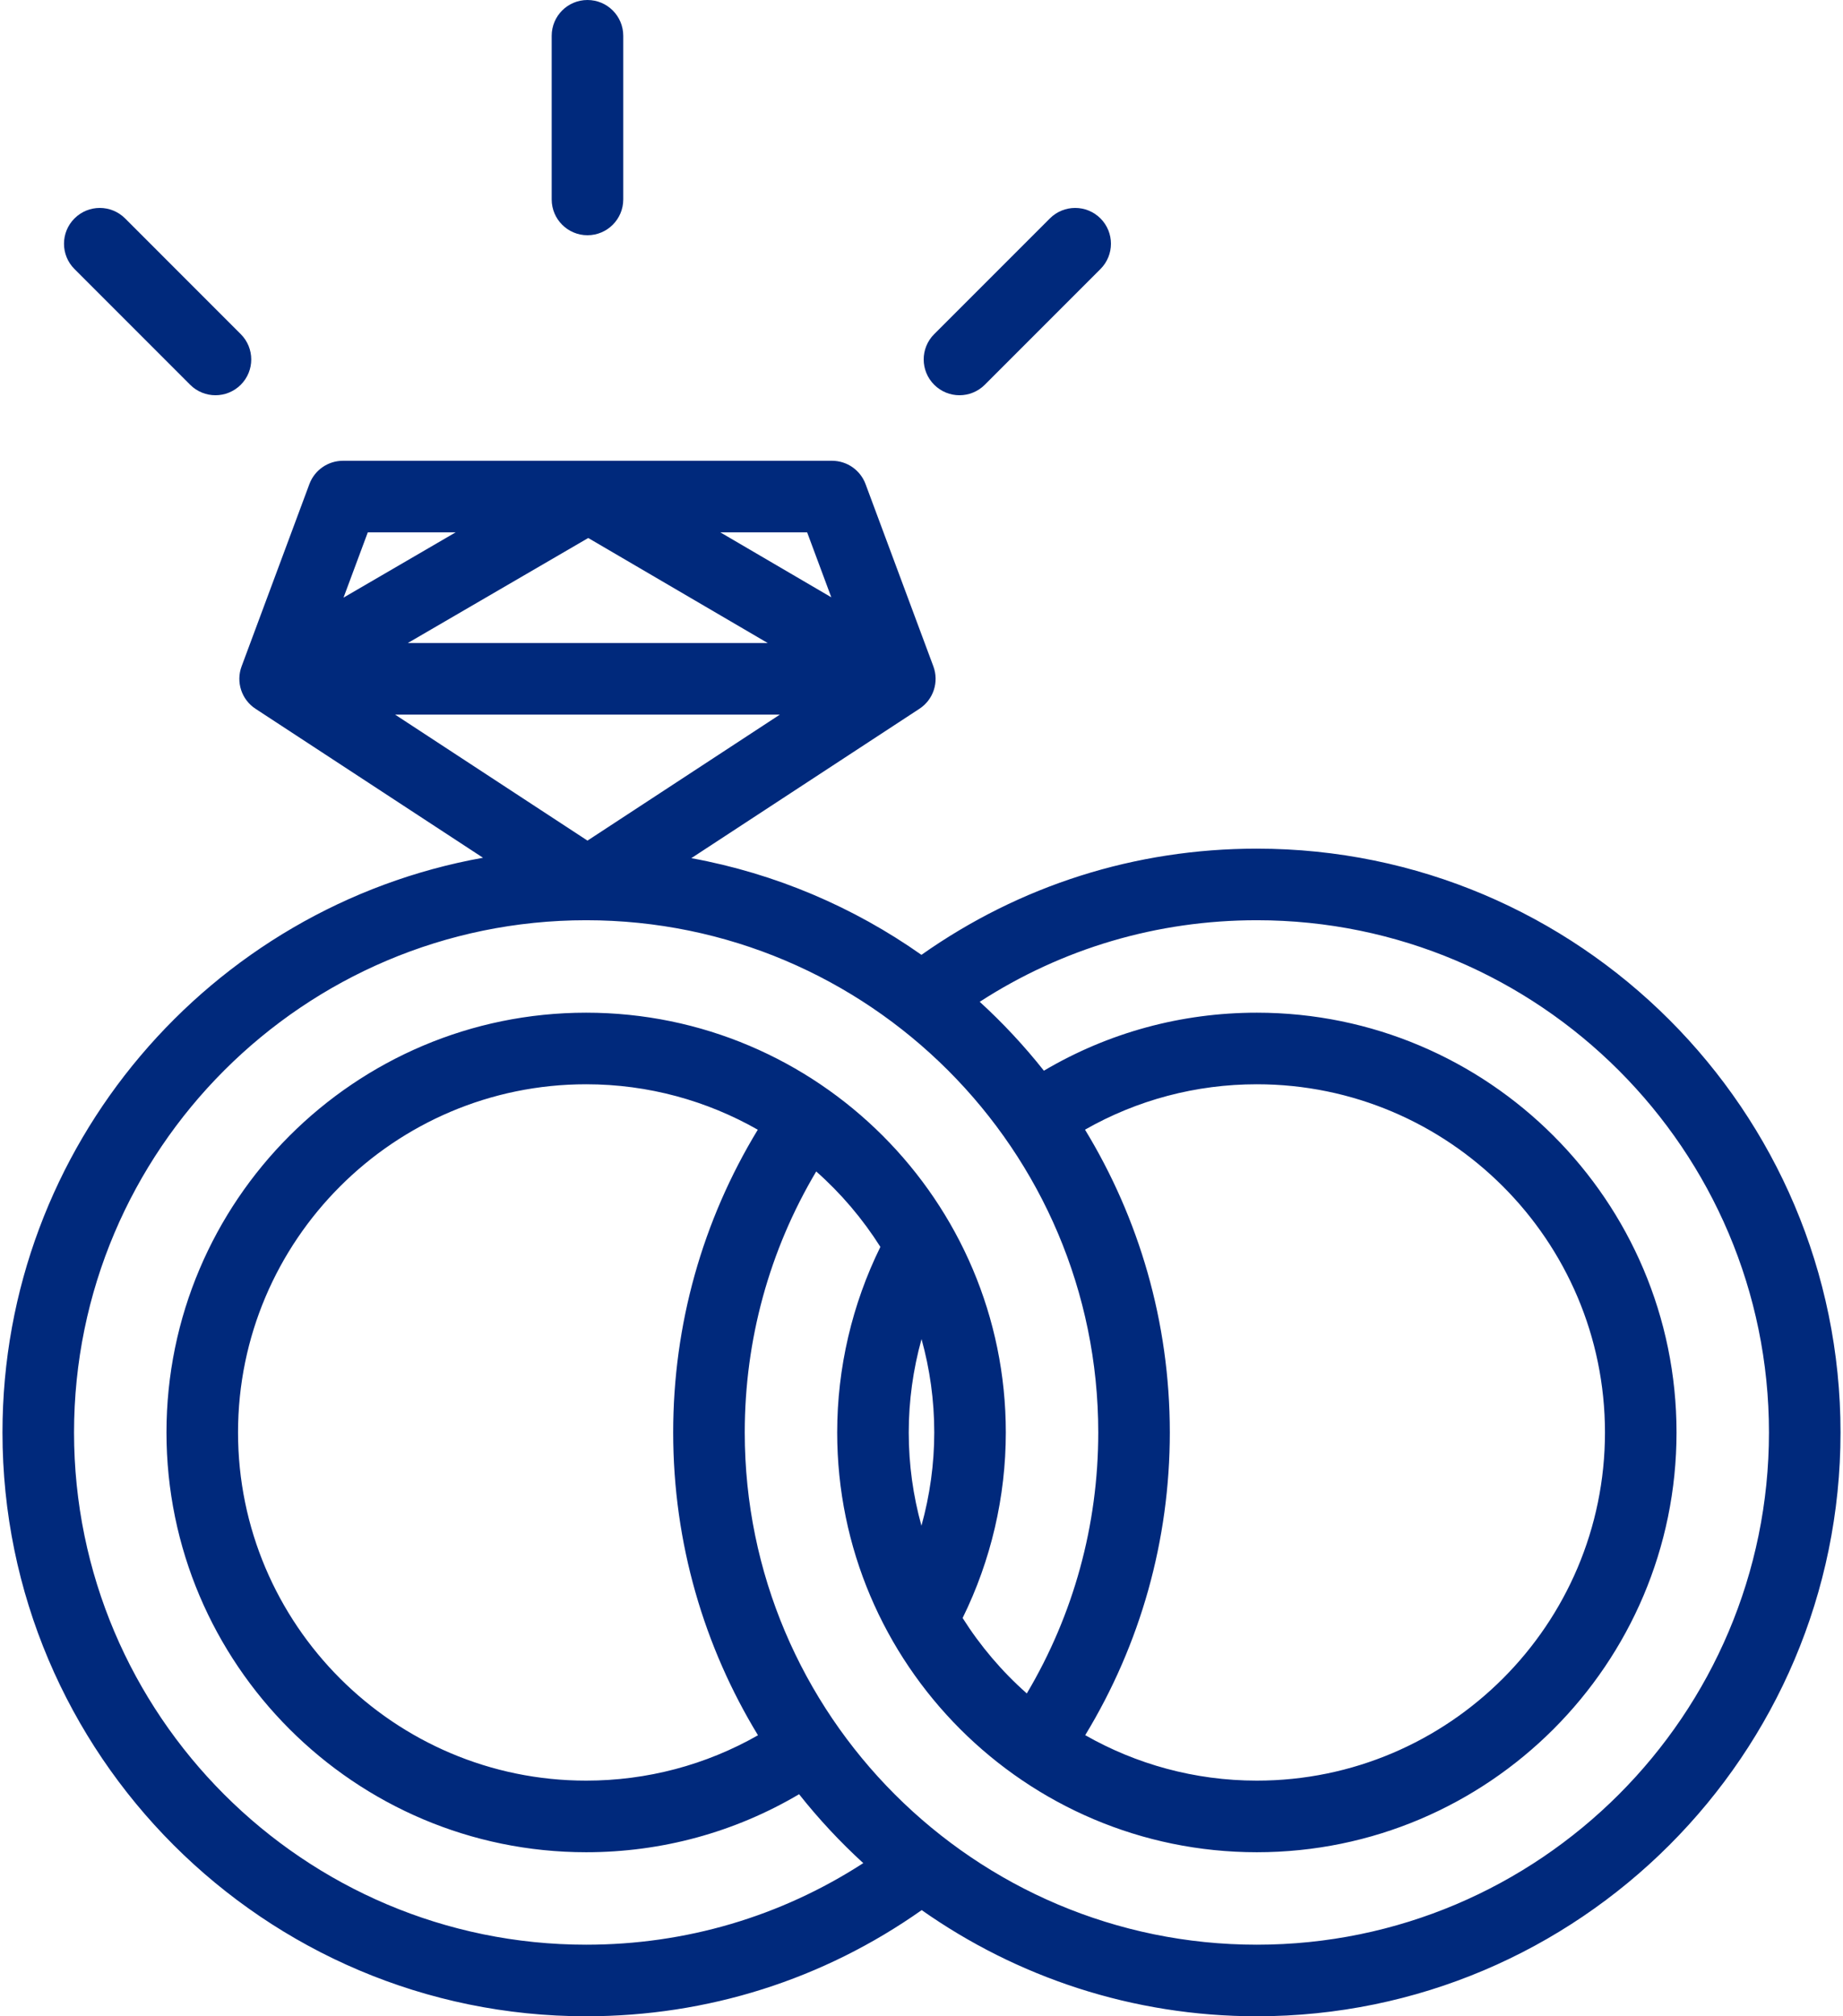 <svg width="64" height="70" viewBox="0 0 64 70" fill="none" xmlns="http://www.w3.org/2000/svg">
<path d="M43.645 29.463C39.423 29.463 35.418 30.739 31.998 33.15C29.651 31.497 26.938 30.329 24.007 29.793L31.928 24.607C32.413 24.29 32.614 23.678 32.412 23.134L30.057 16.806C29.876 16.32 29.412 15.997 28.893 15.997H11.909C11.39 15.997 10.925 16.32 10.744 16.806L8.39 23.134C8.187 23.678 8.388 24.29 8.873 24.607L16.773 29.779C7.299 31.475 0.086 39.776 0.086 49.731C0.086 60.907 9.178 70 20.355 70C24.572 70 28.586 68.726 32.007 66.314C35.303 68.634 39.317 70 43.645 70C54.822 70 63.914 60.907 63.914 49.731C63.914 38.555 54.822 29.463 43.645 29.463ZM2.571 49.731C2.571 39.925 10.549 31.948 20.355 31.948C30.161 31.948 38.138 39.925 38.138 49.731C38.138 52.946 37.282 56.055 35.657 58.792C34.795 58.031 34.045 57.148 33.428 56.173C34.41 54.18 34.928 51.968 34.928 49.731C34.928 41.695 28.39 35.158 20.355 35.158C12.319 35.158 5.781 41.695 5.781 49.731C5.781 57.767 12.319 64.305 20.355 64.305C22.981 64.305 25.514 63.611 27.749 62.291C28.427 63.147 29.173 63.947 29.978 64.683C27.112 66.537 23.812 67.515 20.355 67.515C10.549 67.515 2.571 59.537 2.571 49.731ZM20.355 61.819C13.689 61.819 8.266 56.396 8.266 49.731C8.266 43.066 13.689 37.643 20.355 37.643C22.521 37.643 24.555 38.219 26.315 39.221C24.391 42.384 23.377 45.989 23.377 49.731C23.377 53.578 24.454 57.177 26.322 60.244C24.51 61.276 22.469 61.819 20.355 61.819ZM32.001 46.49C32.288 47.522 32.443 48.608 32.443 49.731C32.443 50.829 32.29 51.919 31.998 52.969C31.711 51.938 31.557 50.852 31.557 49.731C31.557 48.631 31.709 47.54 32.001 46.49ZM37.678 39.219C39.49 38.187 41.531 37.643 43.645 37.643C50.311 37.643 55.734 43.065 55.734 49.731C55.734 56.396 50.311 61.819 43.645 61.819C41.479 61.819 39.445 61.243 37.685 60.241C39.608 57.077 40.623 53.466 40.623 49.731C40.623 45.885 39.546 42.286 37.678 39.219ZM26.661 22.325H14.16L20.427 18.678L26.661 22.325ZM28.029 18.482L28.868 20.737L25.014 18.482H28.029ZM12.772 18.482H15.822L11.929 20.748L12.772 18.482ZM13.721 24.81H27.081L20.401 29.184L13.721 24.81ZM43.645 67.515C33.839 67.515 25.862 59.537 25.862 49.731C25.862 46.511 26.718 43.406 28.344 40.67C29.205 41.431 29.955 42.314 30.572 43.289C29.59 45.282 29.072 47.493 29.072 49.731C29.072 57.767 35.609 64.305 43.645 64.305C51.681 64.305 58.219 57.767 58.219 49.731C58.219 41.695 51.681 35.158 43.645 35.158C41.019 35.158 38.486 35.851 36.25 37.172C35.573 36.316 34.827 35.516 34.022 34.78C36.888 32.926 40.183 31.948 43.645 31.948C53.451 31.948 61.429 39.925 61.429 49.731C61.429 59.537 53.451 67.515 43.645 67.515Z" fill="#00297C"/>
<path d="M20.4 8.167C21.087 8.167 21.643 7.61 21.643 6.924V1.243C21.643 0.556 21.087 0 20.4 0C19.714 0 19.158 0.556 19.158 1.243V6.924C19.158 7.61 19.714 8.167 20.4 8.167Z" fill="#00297C"/>
<path d="M6.603 13.358C6.846 13.6 7.164 13.722 7.482 13.722C7.8 13.722 8.118 13.6 8.361 13.358C8.846 12.873 8.846 12.086 8.361 11.601L4.344 7.583C3.858 7.098 3.072 7.098 2.587 7.583C2.101 8.068 2.101 8.855 2.586 9.34L6.603 13.358Z" fill="#00297C"/>
<path d="M33.319 13.722C33.637 13.722 33.955 13.6 34.198 13.358L38.215 9.34C38.7 8.855 38.7 8.068 38.215 7.583C37.73 7.098 36.943 7.098 36.458 7.583L32.44 11.601C31.955 12.086 31.955 12.873 32.441 13.358C32.683 13.6 33.001 13.722 33.319 13.722Z" fill="#00297C"/>
</svg>
